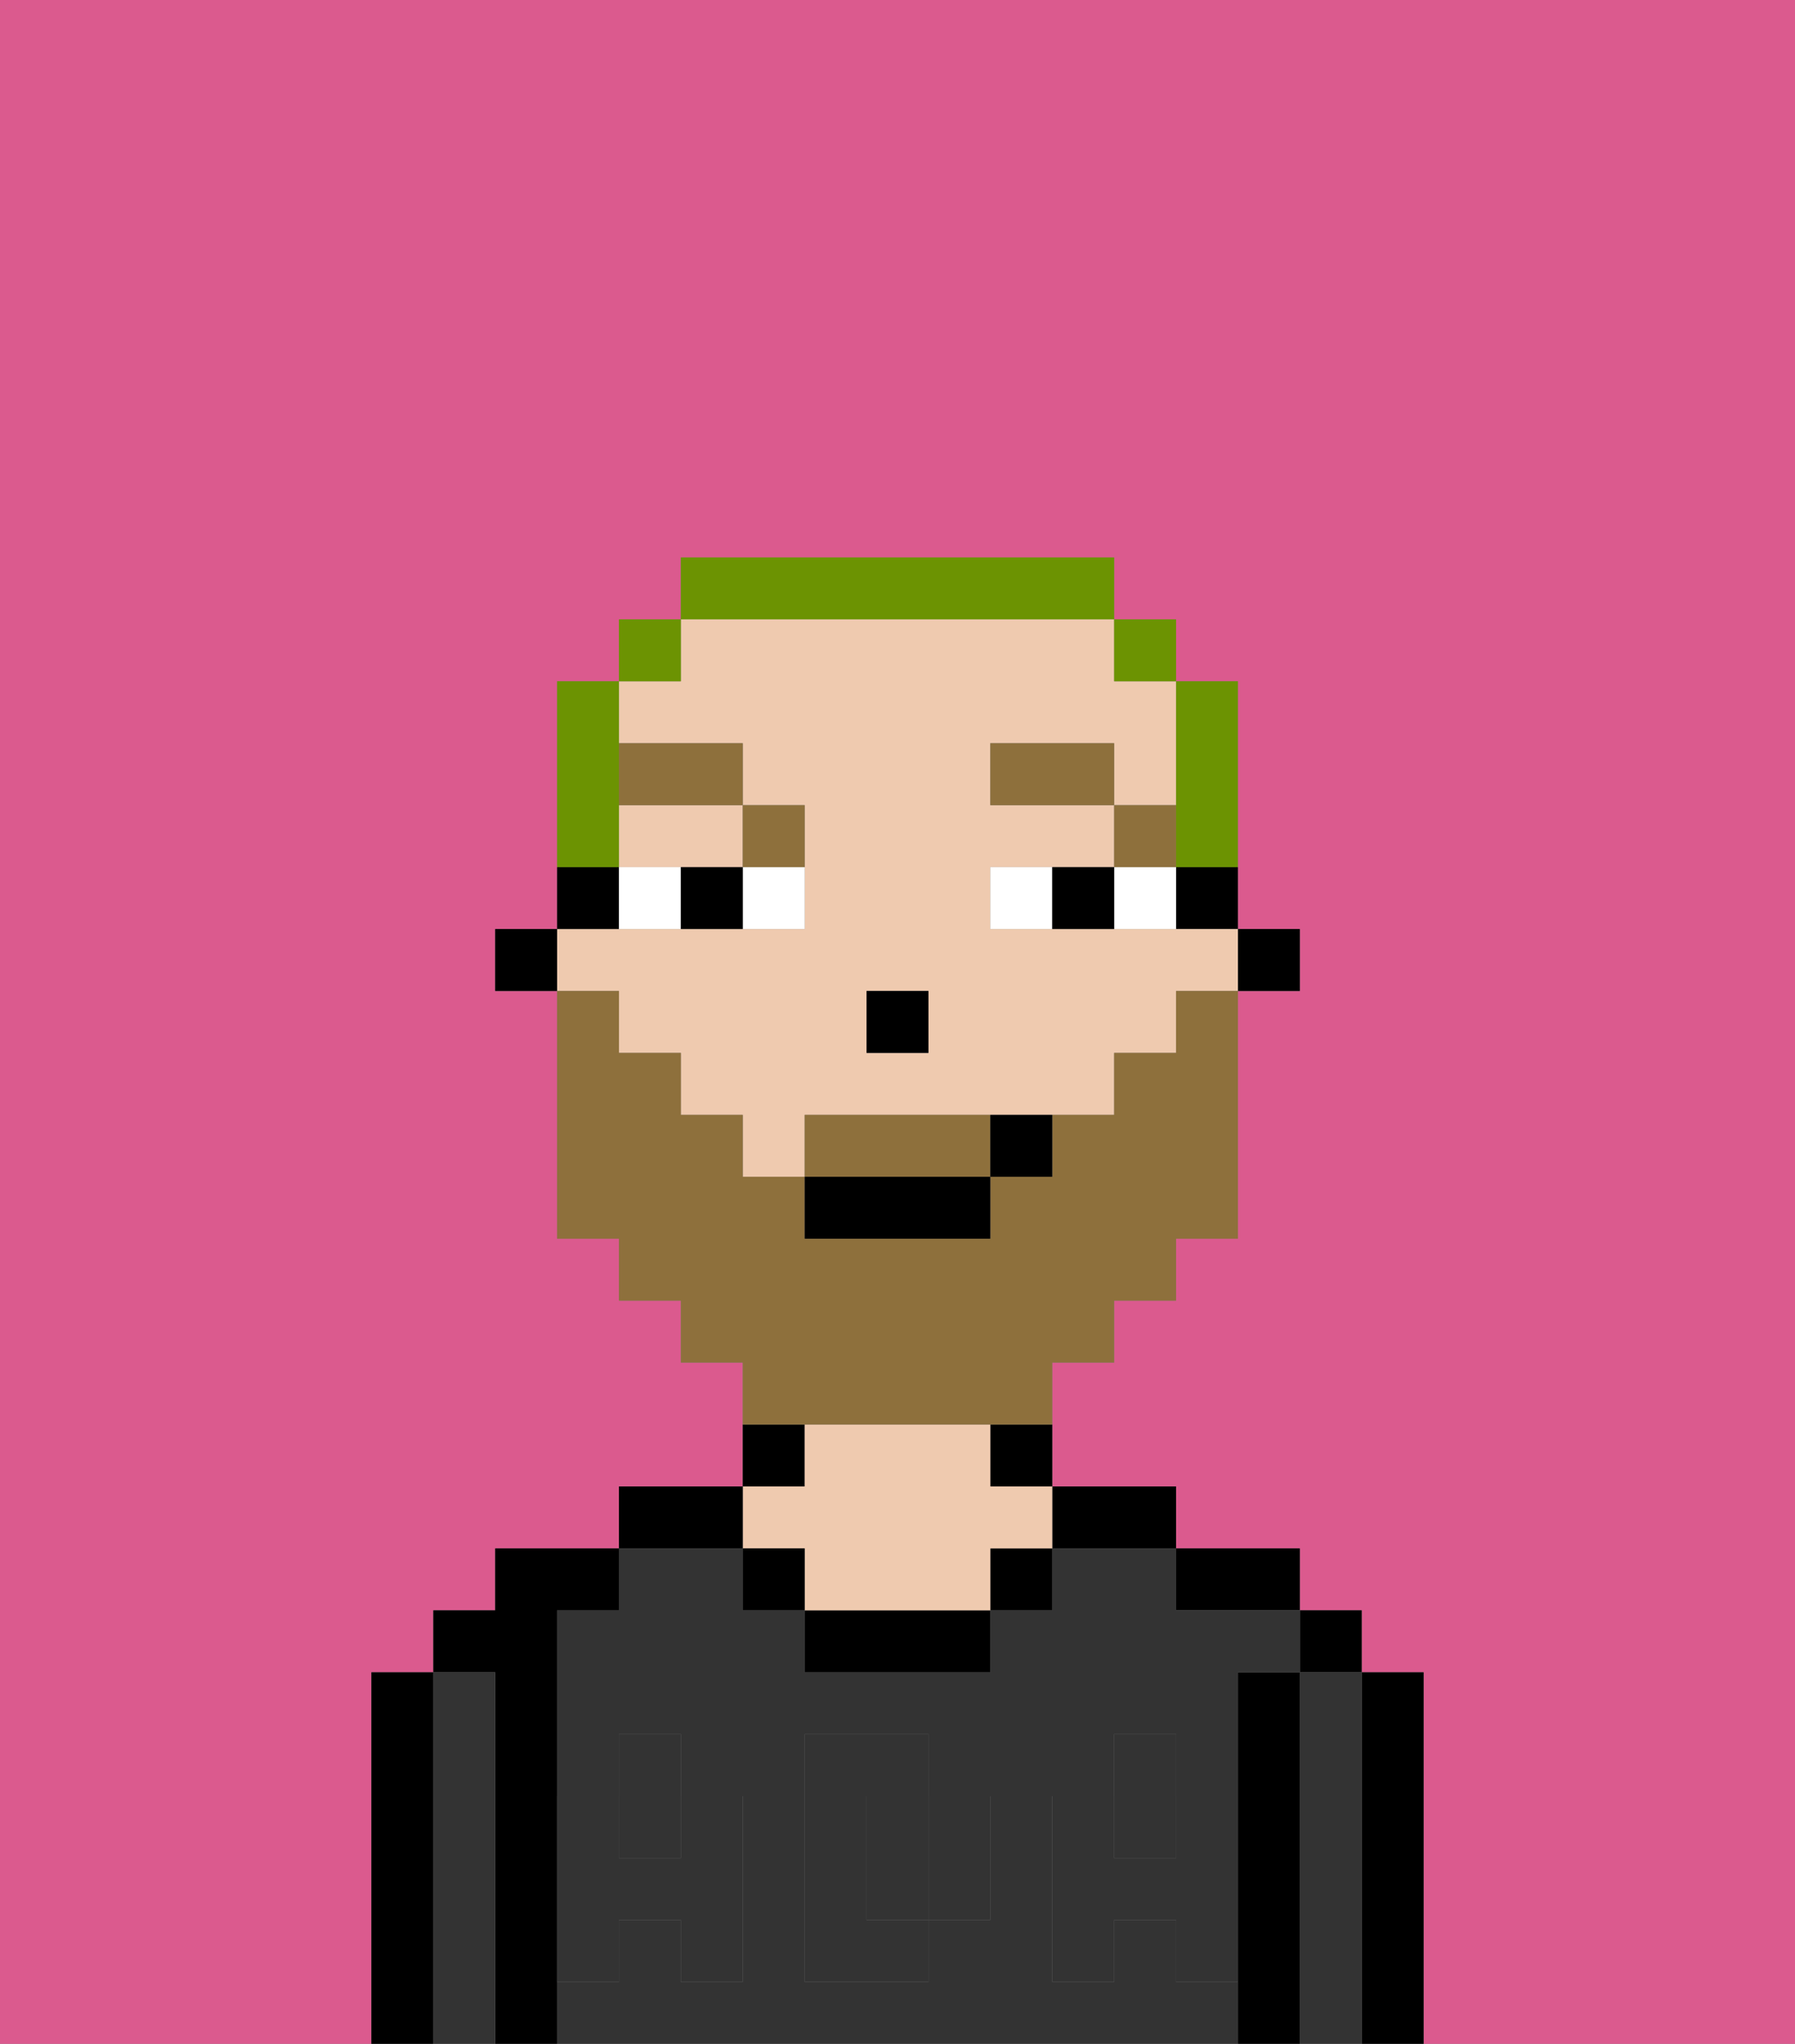 <svg xmlns="http://www.w3.org/2000/svg" viewBox="0 0 29 33"><rect x="0" y="0" width="29" height="33" fill="#808080" stroke="none"/><defs><style>polygon,rect,path{shape-rendering:crispedges;}.ha192-1{fill:#db5a8e;}.ha192-2{fill:#000000;}.ha192-3{fill:#333333;}.ha192-4{fill:#efcaaf;}.ha192-5{fill:#333333;}.ha192-6{fill:#ffffff;}.ha192-7{fill:#8e703c;}.ha192-8{fill:#8e703c;}.ha192-9{fill:#6c9302;}</style></defs><path class="ha192-1" d="M6,32V27H7V26H8V25h2V24h2V22H11V21H10V20H9V16H8V15H9V11h1V10h1V9h7v1h1v1h1v4h1v1H20v4H19v1H18v1H17v2h2v1h2v1h1v1h1v6h6V0H0V33H6Z"/><path class="ha192-2" d="M23,27H22v6h1V27Z"/><rect class="ha192-2" x="21" y="26" width="1" height="1"/><path class="ha192-3" d="M22,27H21v6h1V27Z"/><path class="ha192-2" d="M21,27H20v6h1V27Z"/><path class="ha192-2" d="M20,26h1V25H19v1Z"/><path class="ha192-3" d="M15,29H14v2h1V29Z"/><rect class="ha192-3" x="10" y="29" width="1" height="1"/><rect class="ha192-3" x="18" y="29" width="1" height="1"/><path class="ha192-3" d="M19,32V31H18v1H17V29h1V28h1v1h1V27h1V26H19V25H17v1H16v1H13V26H12V25H10v1H9v3h1V28h1v1h1v3H11V31H10v1H9v1H20V32Zm-3-2v1H15v1H13V28h2v1h1Z"/><path class="ha192-2" d="M18,25h1V24H17v1Z"/><path class="ha192-2" d="M16,24h1V23H16Z"/><rect class="ha192-2" x="16" y="25" width="1" height="1"/><path class="ha192-2" d="M13,26v1h3V26H13Z"/><path class="ha192-2" d="M13,23H12v1h1Z"/><path class="ha192-4" d="M13,25v1h3V25h1V24H16V23H13v1H12v1Z"/><rect class="ha192-2" x="12" y="25" width="1" height="1"/><path class="ha192-2" d="M12,24H10v1h2Z"/><path class="ha192-2" d="M9,31V26h1V25H8v1H7v1H8v6H9V31Z"/><path class="ha192-3" d="M8,27H7v6H8V27Z"/><path class="ha192-2" d="M7,27H6v6H7V27Z"/><path class="ha192-5" d="M19,30H18V29H17v3h1V31h1v1h1V29H19Z"/><rect class="ha192-5" x="18" y="28" width="1" height="1"/><path class="ha192-5" d="M15,30v1h1V29H15Z"/><path class="ha192-5" d="M14,30V29h1V28H13v4h2V31H14Z"/><path class="ha192-5" d="M9,32h1V31h1v1h1V29H11v1H10V29H9v3Z"/><rect class="ha192-5" x="10" y="28" width="1" height="1"/><rect class="ha192-2" x="20" y="15" width="1" height="1"/><path class="ha192-2" d="M19,15h1V14H19Z"/><path class="ha192-4" d="M10,14h2V13H10Z"/><path class="ha192-4" d="M10,17h1v1h1v1h1V18h5V17h1V16h1V15H16V14h2V13H16V12h2v1h1V11H18V10H11v1H10v1h2v1h1v2H9v1h1Zm4-1h1v1H14Z"/><path class="ha192-2" d="M10,14H9v1h1Z"/><rect class="ha192-2" x="8" y="15" width="1" height="1"/><rect class="ha192-2" x="14" y="16" width="1" height="1"/><path class="ha192-6" d="M12,15h1V14H12Z"/><path class="ha192-6" d="M10,14v1h1V14Z"/><path class="ha192-6" d="M18,14v1h1V14Z"/><path class="ha192-6" d="M16,14v1h1V14Z"/><path class="ha192-2" d="M11,14v1h1V14Z"/><path class="ha192-2" d="M17,14v1h1V14Z"/><rect class="ha192-7" x="18" y="13" width="1" height="1"/><rect class="ha192-7" x="16" y="12" width="2" height="1"/><path class="ha192-7" d="M13,14V13H12v1Z"/><rect class="ha192-7" x="10" y="12" width="2" height="1"/><path class="ha192-8" d="M15,18H13v1h3V18Z"/><path class="ha192-8" d="M14,23h3V22h1V21h1V20h1V16H19v1H18v1H17v1H16v1H13V19H12V18H11V17H10V16H9v4h1v1h1v1h1v1h2Z"/><rect class="ha192-2" x="13" y="19" width="3" height="1"/><path class="ha192-2" d="M16,19h1V18H16Z"/><path class="ha192-9" d="M19,14h1V11H19v3Z"/><rect class="ha192-9" x="18" y="10" width="1" height="1"/><path class="ha192-9" d="M18,10V9H11v1h7Z"/><rect class="ha192-9" x="10" y="10" width="1" height="1"/><path class="ha192-9" d="M10,13V11H9v3h1Z"/></svg>